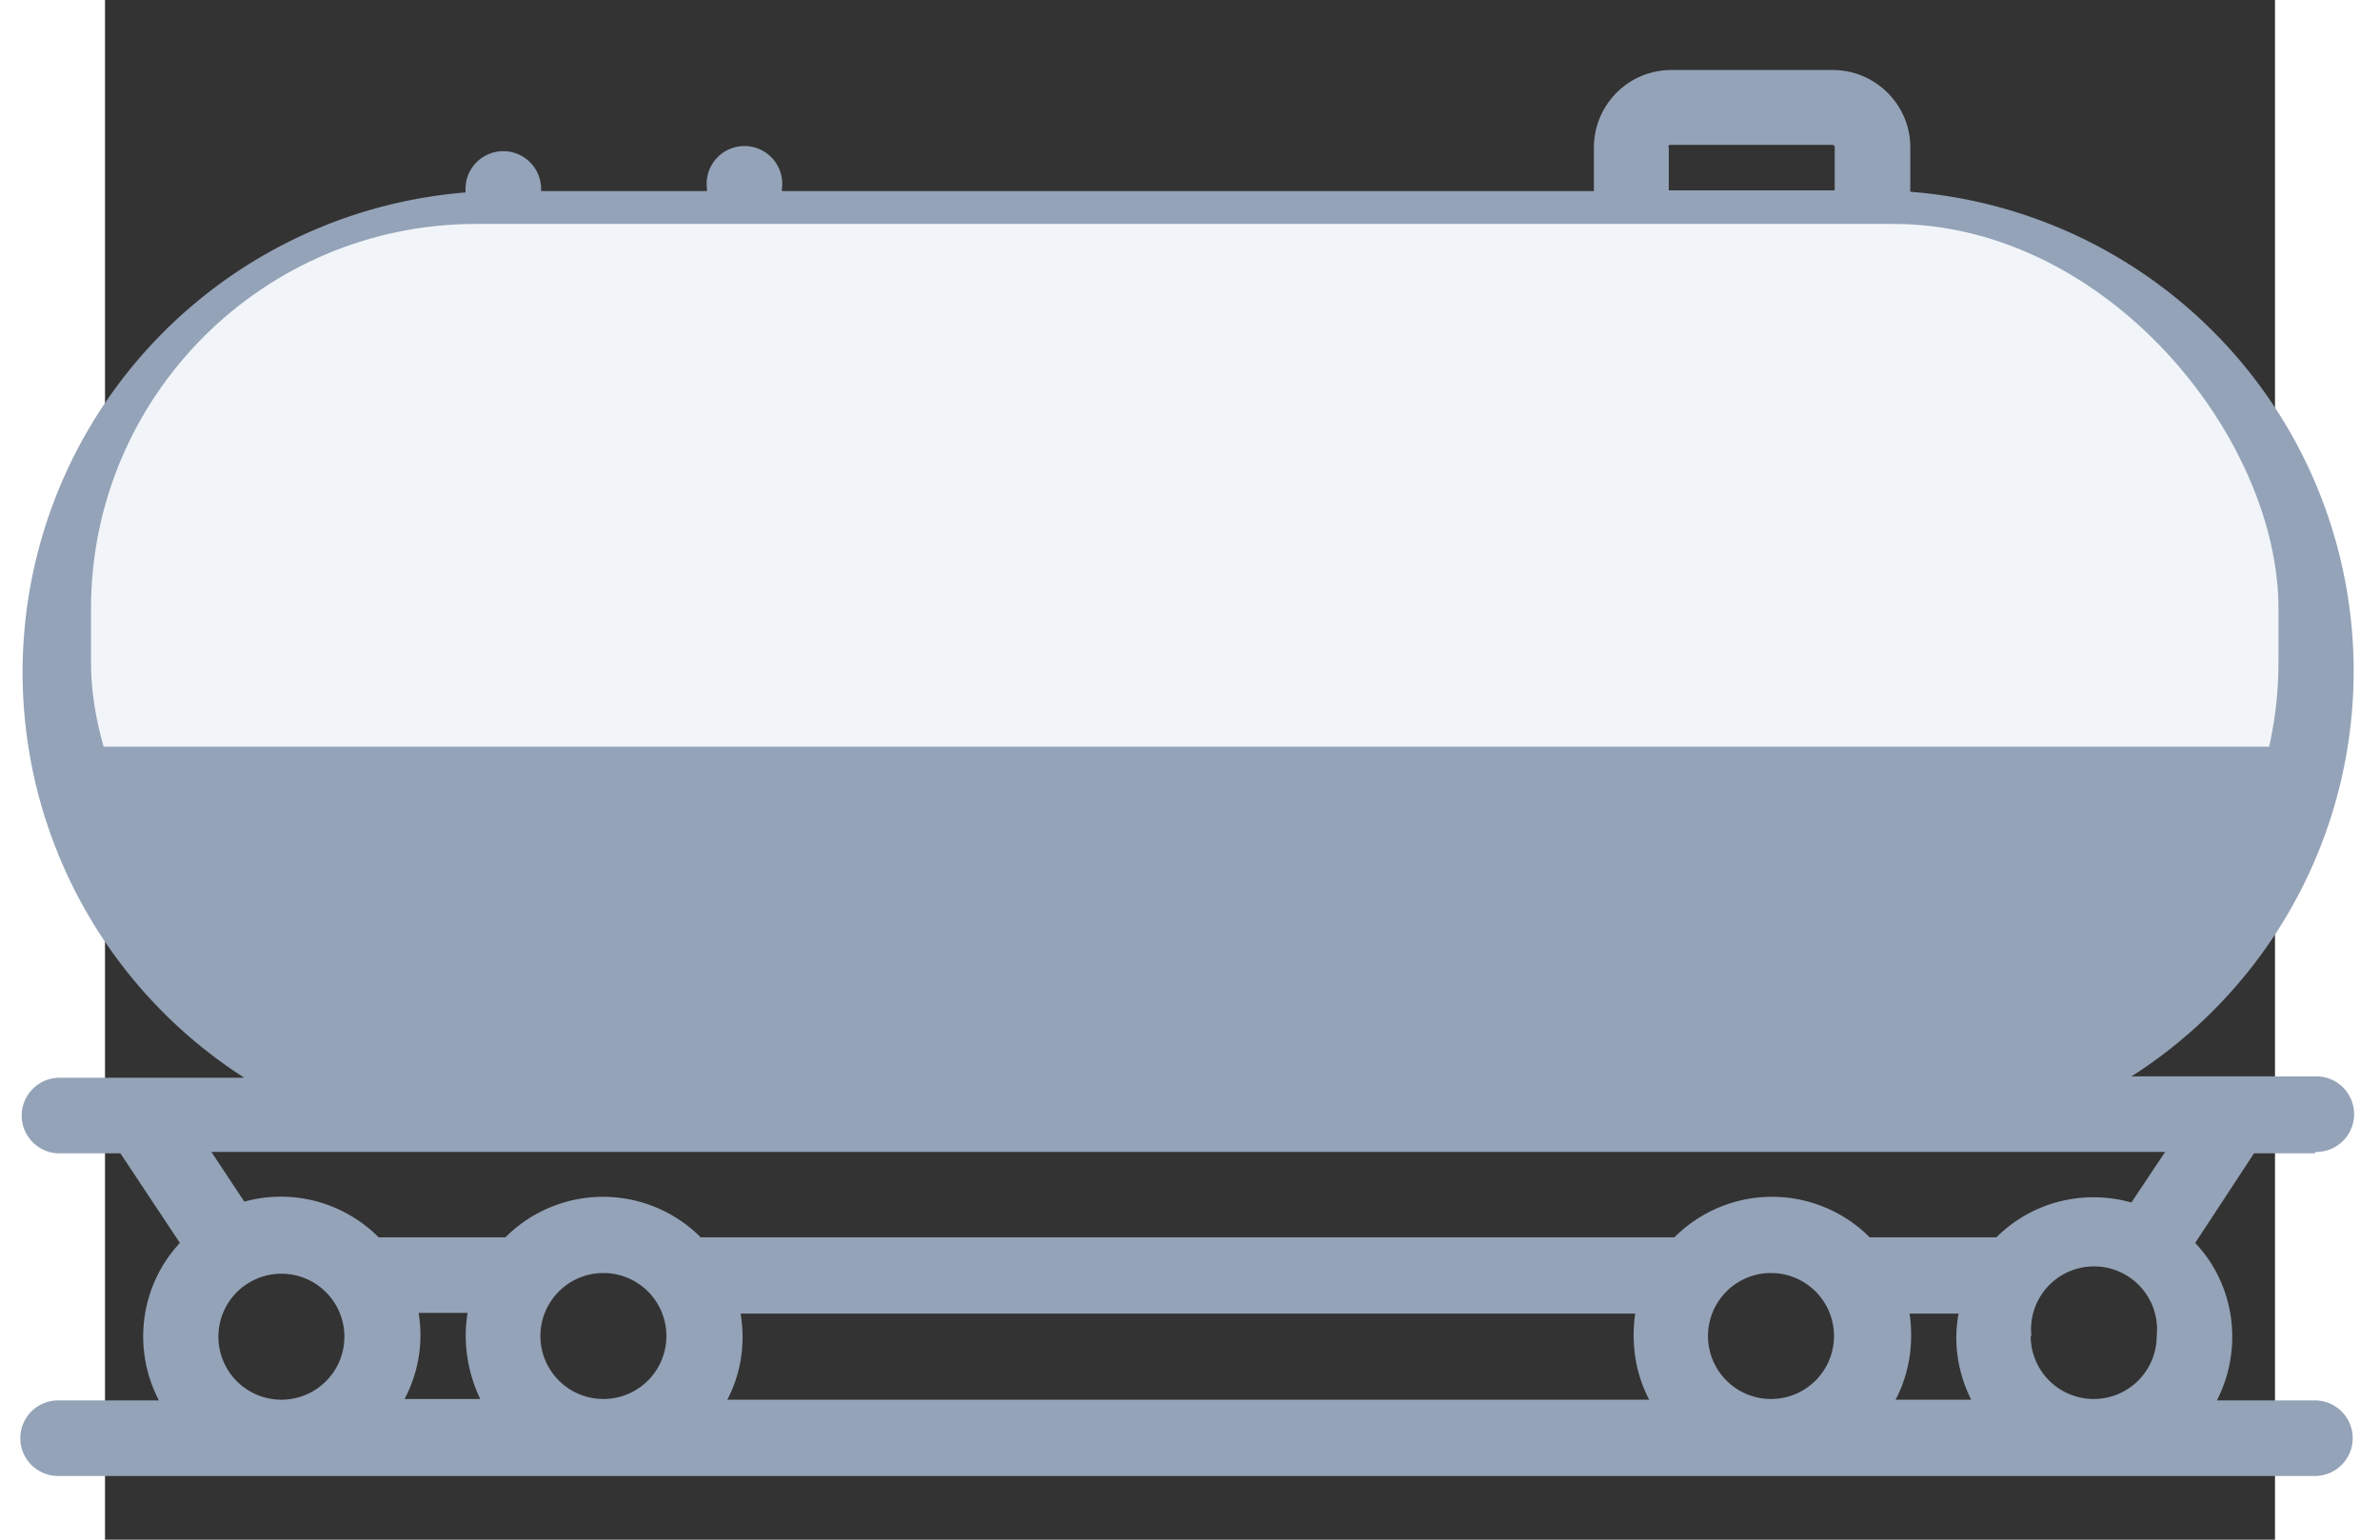 <svg width="34" height="22" viewBox="1.2 -1 31 22" class="h-full w-full"
  xmlns="http://www.w3.org/2000/svg">
  <rect x="1.2" y="-1" width="31" height="22" fill="#333333" stroke="none"/>
  <defs>
    <clipPath id="tank_clip_wave_high">
      <path
        d="M0 2.9C5.63 2.9 10.88 0 16.5 0 22.13 0 27.38 2.9 33 2.9 38.63 2.9 43.88 0 49.5 0 55.13 0 60.38 2.9 66 2.9V10H0V2.9Z">
        <animateTransform attributeName="transform" attributeType="XML" dur="2" from="-32 5"
          repeatCount="indefinite" to="0.2 5" type="translate" />
      </path>
    </clipPath>
    <clipPath id="tank_clip_wave_low">
      <path
        d="M0 1.88C6.17 1.88 12.07 0 18.23 0c6.18 0 11.8 1.88 17.96 1.88C42.37 1.88 48.13 0 54.3 0c6.18 0 11.93 1.88 18.1 1.88v7.79H0V1.88Z">
        <animateTransform attributeName="transform" attributeType="XML" dur="7" from="-32 5"
          repeatCount="indefinite" to="0.2 5" type="translate" />
      </path>
    </clipPath>
  </defs>
  <g stroke="none">
    <path fill="#94a3b8"
      d="M32.79 15.46a.54.54 0 1 0 0-1.08H30.15a6.87 6.87 0 0 0-3.16-12.64v-.62C27 .51 26.5 0 25.88 0h-2.3c-.62 0-1.11.5-1.11 1.11v.62h-11.6V1.7a.54.54 0 1 0-1.07 0v.03H7.43V1.7a.54.54 0 1 0-1.08 0v.05A6.88 6.88 0 0 0 3.19 14.4H.55a.54.54 0 1 0 0 1.08h.87l.85 1.28c-.56.6-.69 1.5-.3 2.25H.53a.54.54 0 1 0 0 1.08h32.24a.54.54 0 1 0 0-1.08h-1.4c.38-.74.26-1.65-.31-2.25l.84-1.28h.87v-.01ZM23.53 1.1c0-.02.02-.03.04-.03h2.3c.02 0 .04.01.04.03v.62h-2.37V1.1h-.01ZM2.82 18.1a.9.9 0 1 1 1.8 0 .9.9 0 0 1-1.8 0Zm7.46-.33h12.78c-.06.42 0 .85.2 1.23H10.09c.2-.38.26-.81.19-1.23Zm16.7 0h.7c-.08.42-.01.85.18 1.23h-1.08c.2-.38.26-.81.2-1.23ZM25 18.99a.9.9 0 1 1 0-1.8.9.9 0 0 1 0 1.8Zm-16.68 0a.9.9 0 1 1 0-1.8.9.9 0 0 1 0 1.8Zm-1.77 0H5.48c.2-.38.27-.81.2-1.23h.7c-.07.42 0 .85.18 1.23Zm22.17-.9a.9.9 0 1 1 1.79 0 .9.9 0 0 1-1.8 0Zm1.42-1.91c-.69-.19-1.42 0-1.92.5h-1.81a1.97 1.97 0 0 0-2.79 0H9.71a1.97 1.97 0 0 0-2.79 0H5.11c-.5-.5-1.23-.7-1.92-.51l-.47-.71h27.91l-.48.72Z" />
    <rect width="31.25" height="11.76" x="1" y="2.2" fill='#f1f5f9'
      clip-path="url(#tank_clip_wave_low)"
      rx="5.5">
      <animate attributeName="fill" attributeType="CSS" dur="9999" repeatCount="0" />
    </rect>
  </g>
</svg>